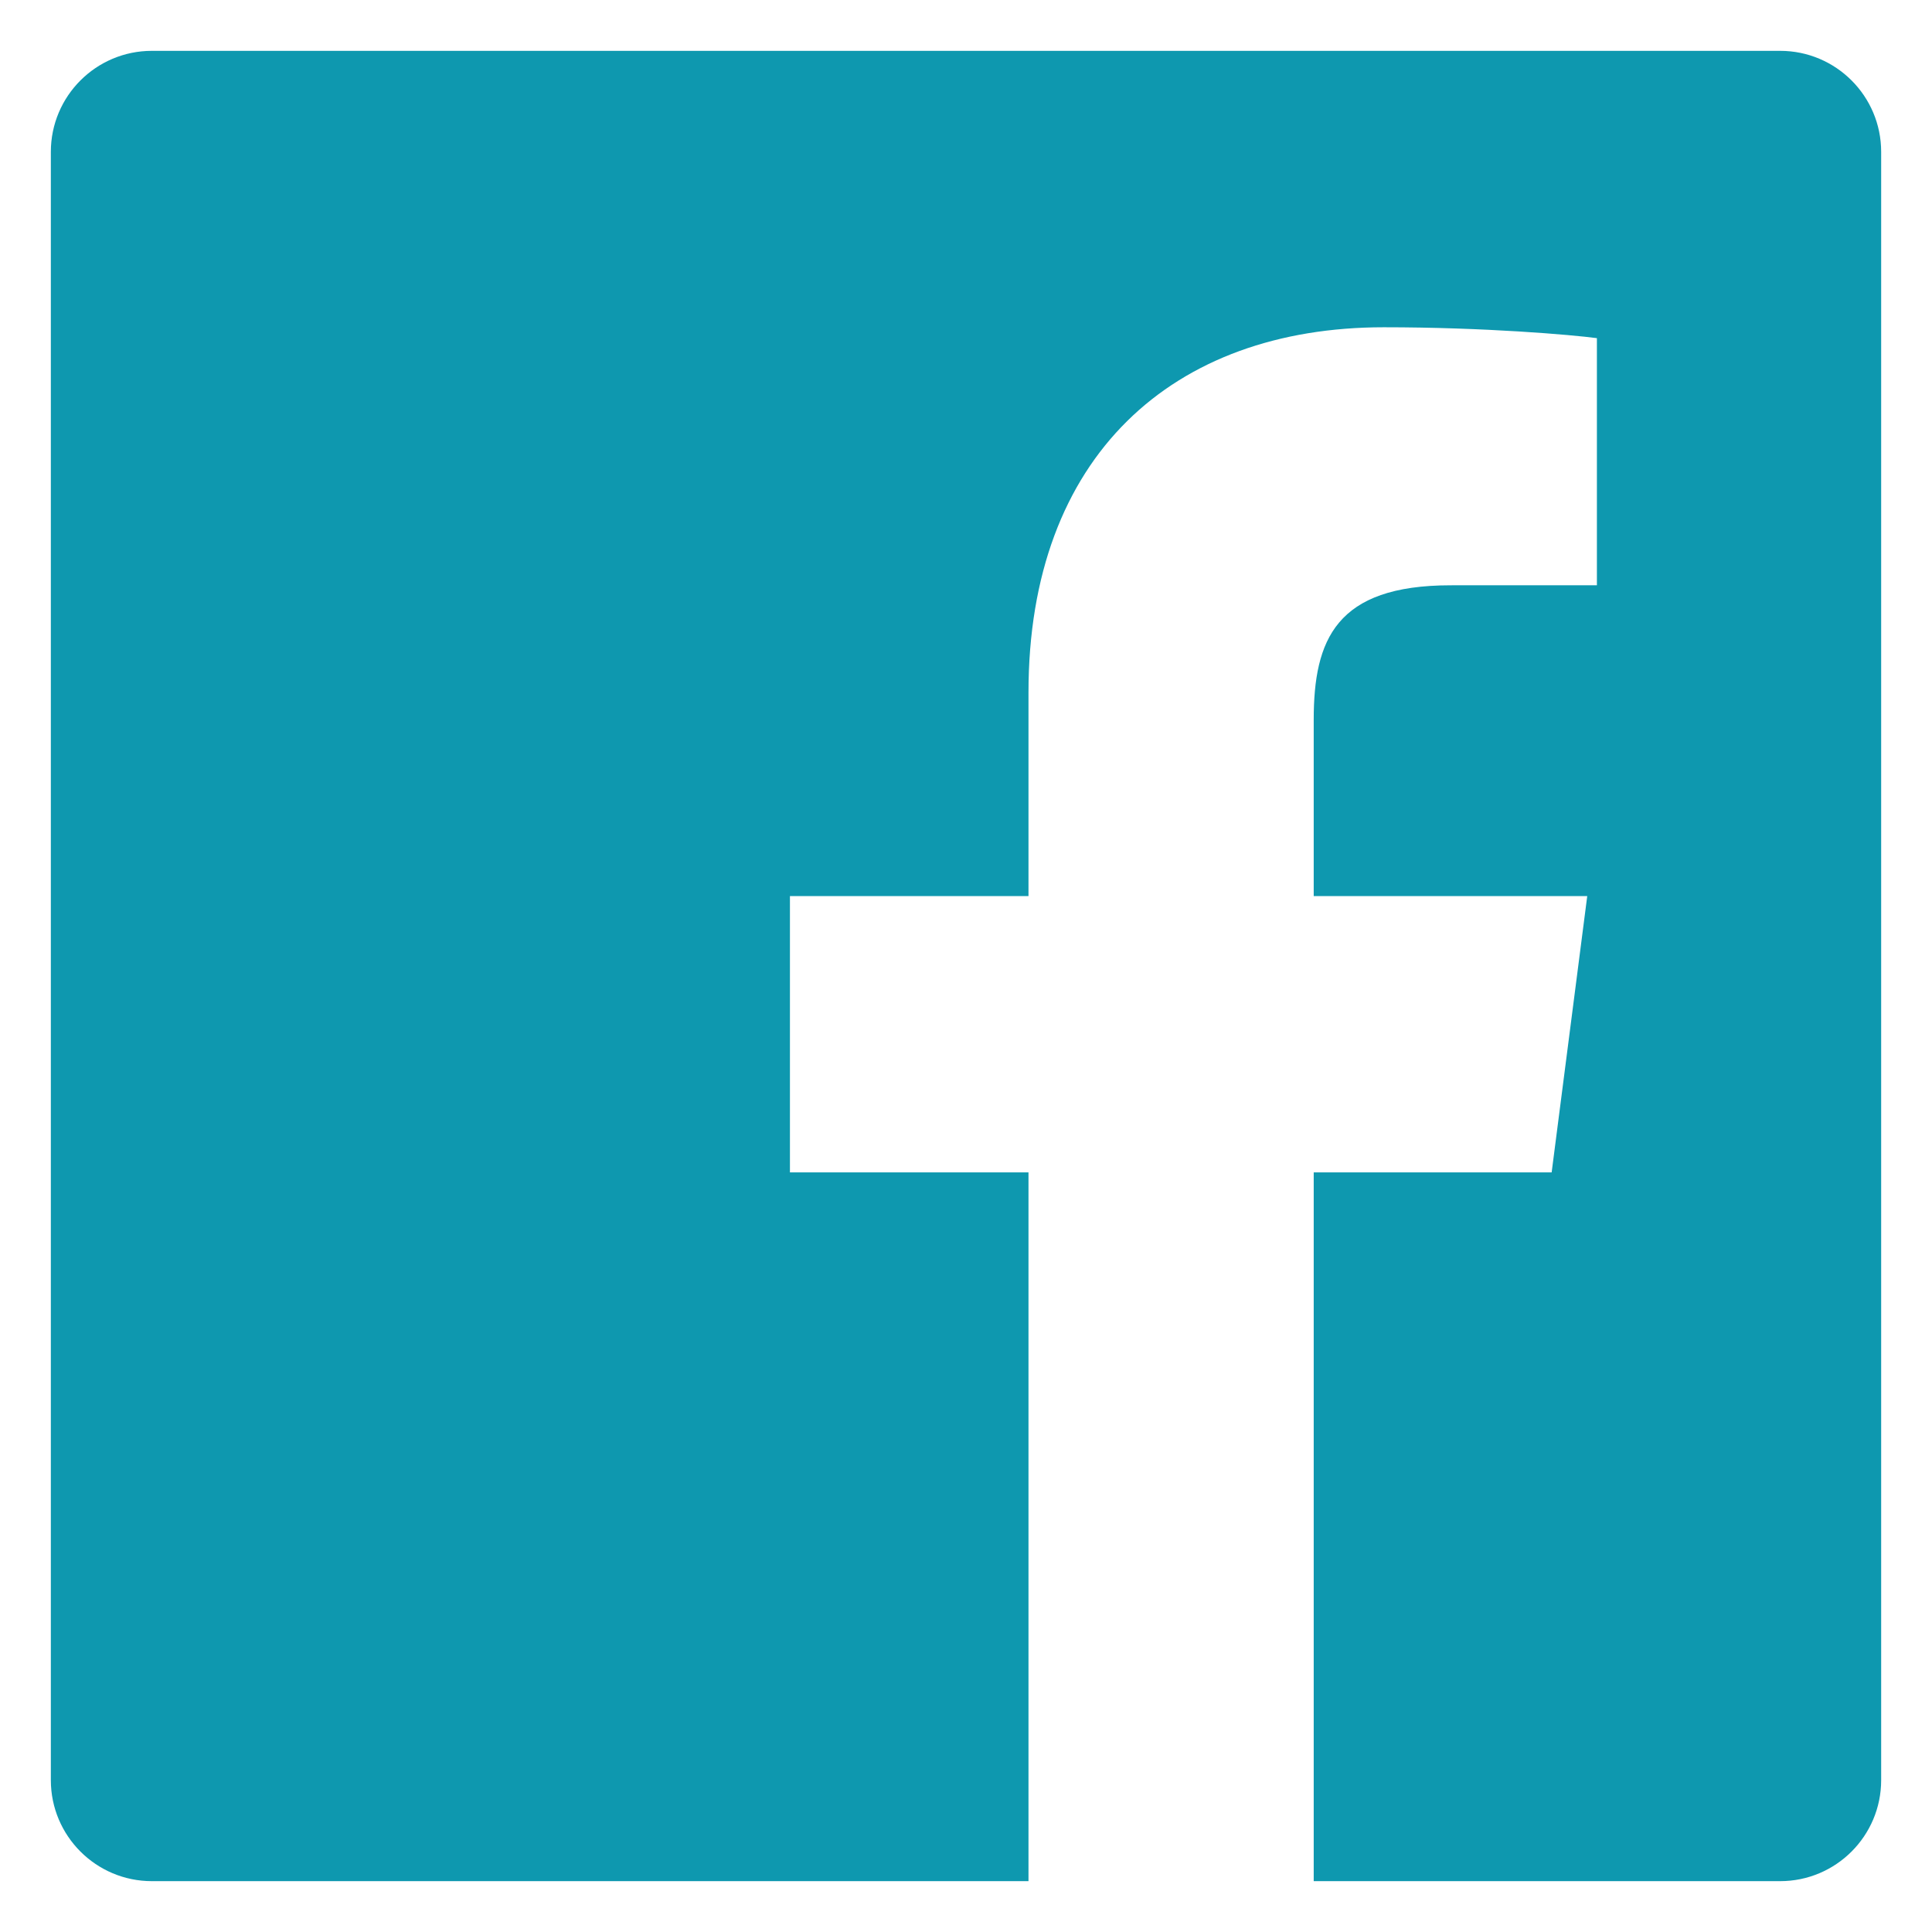 <?xml version="1.0" encoding="UTF-8" standalone="no"?><!DOCTYPE svg PUBLIC "-//W3C//DTD SVG 1.1//EN" "http://www.w3.org/Graphics/SVG/1.1/DTD/svg11.dtd"><svg width="100%" height="100%" viewBox="0 0 38 38" version="1.1" xmlns="http://www.w3.org/2000/svg" xmlns:xlink="http://www.w3.org/1999/xlink" xml:space="preserve" style="fill-rule:evenodd;clip-rule:evenodd;stroke-linejoin:round;stroke-miterlimit:1.414;"><path d="M35.013,1l-32.026,0c-1.097,0 -1.987,0.89 -1.987,1.987l0,32.026c0,1.097 0.89,1.987 1.987,1.987l17.242,0l0,-13.941l-4.692,0l0,-5.434l4.692,0l0,-4.006c0,-4.65 2.84,-7.182 6.988,-7.182c1.987,0 3.694,0.148 4.192,0.214l0,4.86l-2.877,0.001c-2.256,0 -2.693,1.071 -2.693,2.645l0,3.468l5.38,0l-0.7,5.434l-4.68,0l0,13.941l9.174,0c1.097,0 1.987,-0.89 1.987,-1.987l0,-32.026c0,-1.097 -0.89,-1.987 -1.987,-1.987" style="fill:#0e98af;fill-rule:nonzero;"/></svg>